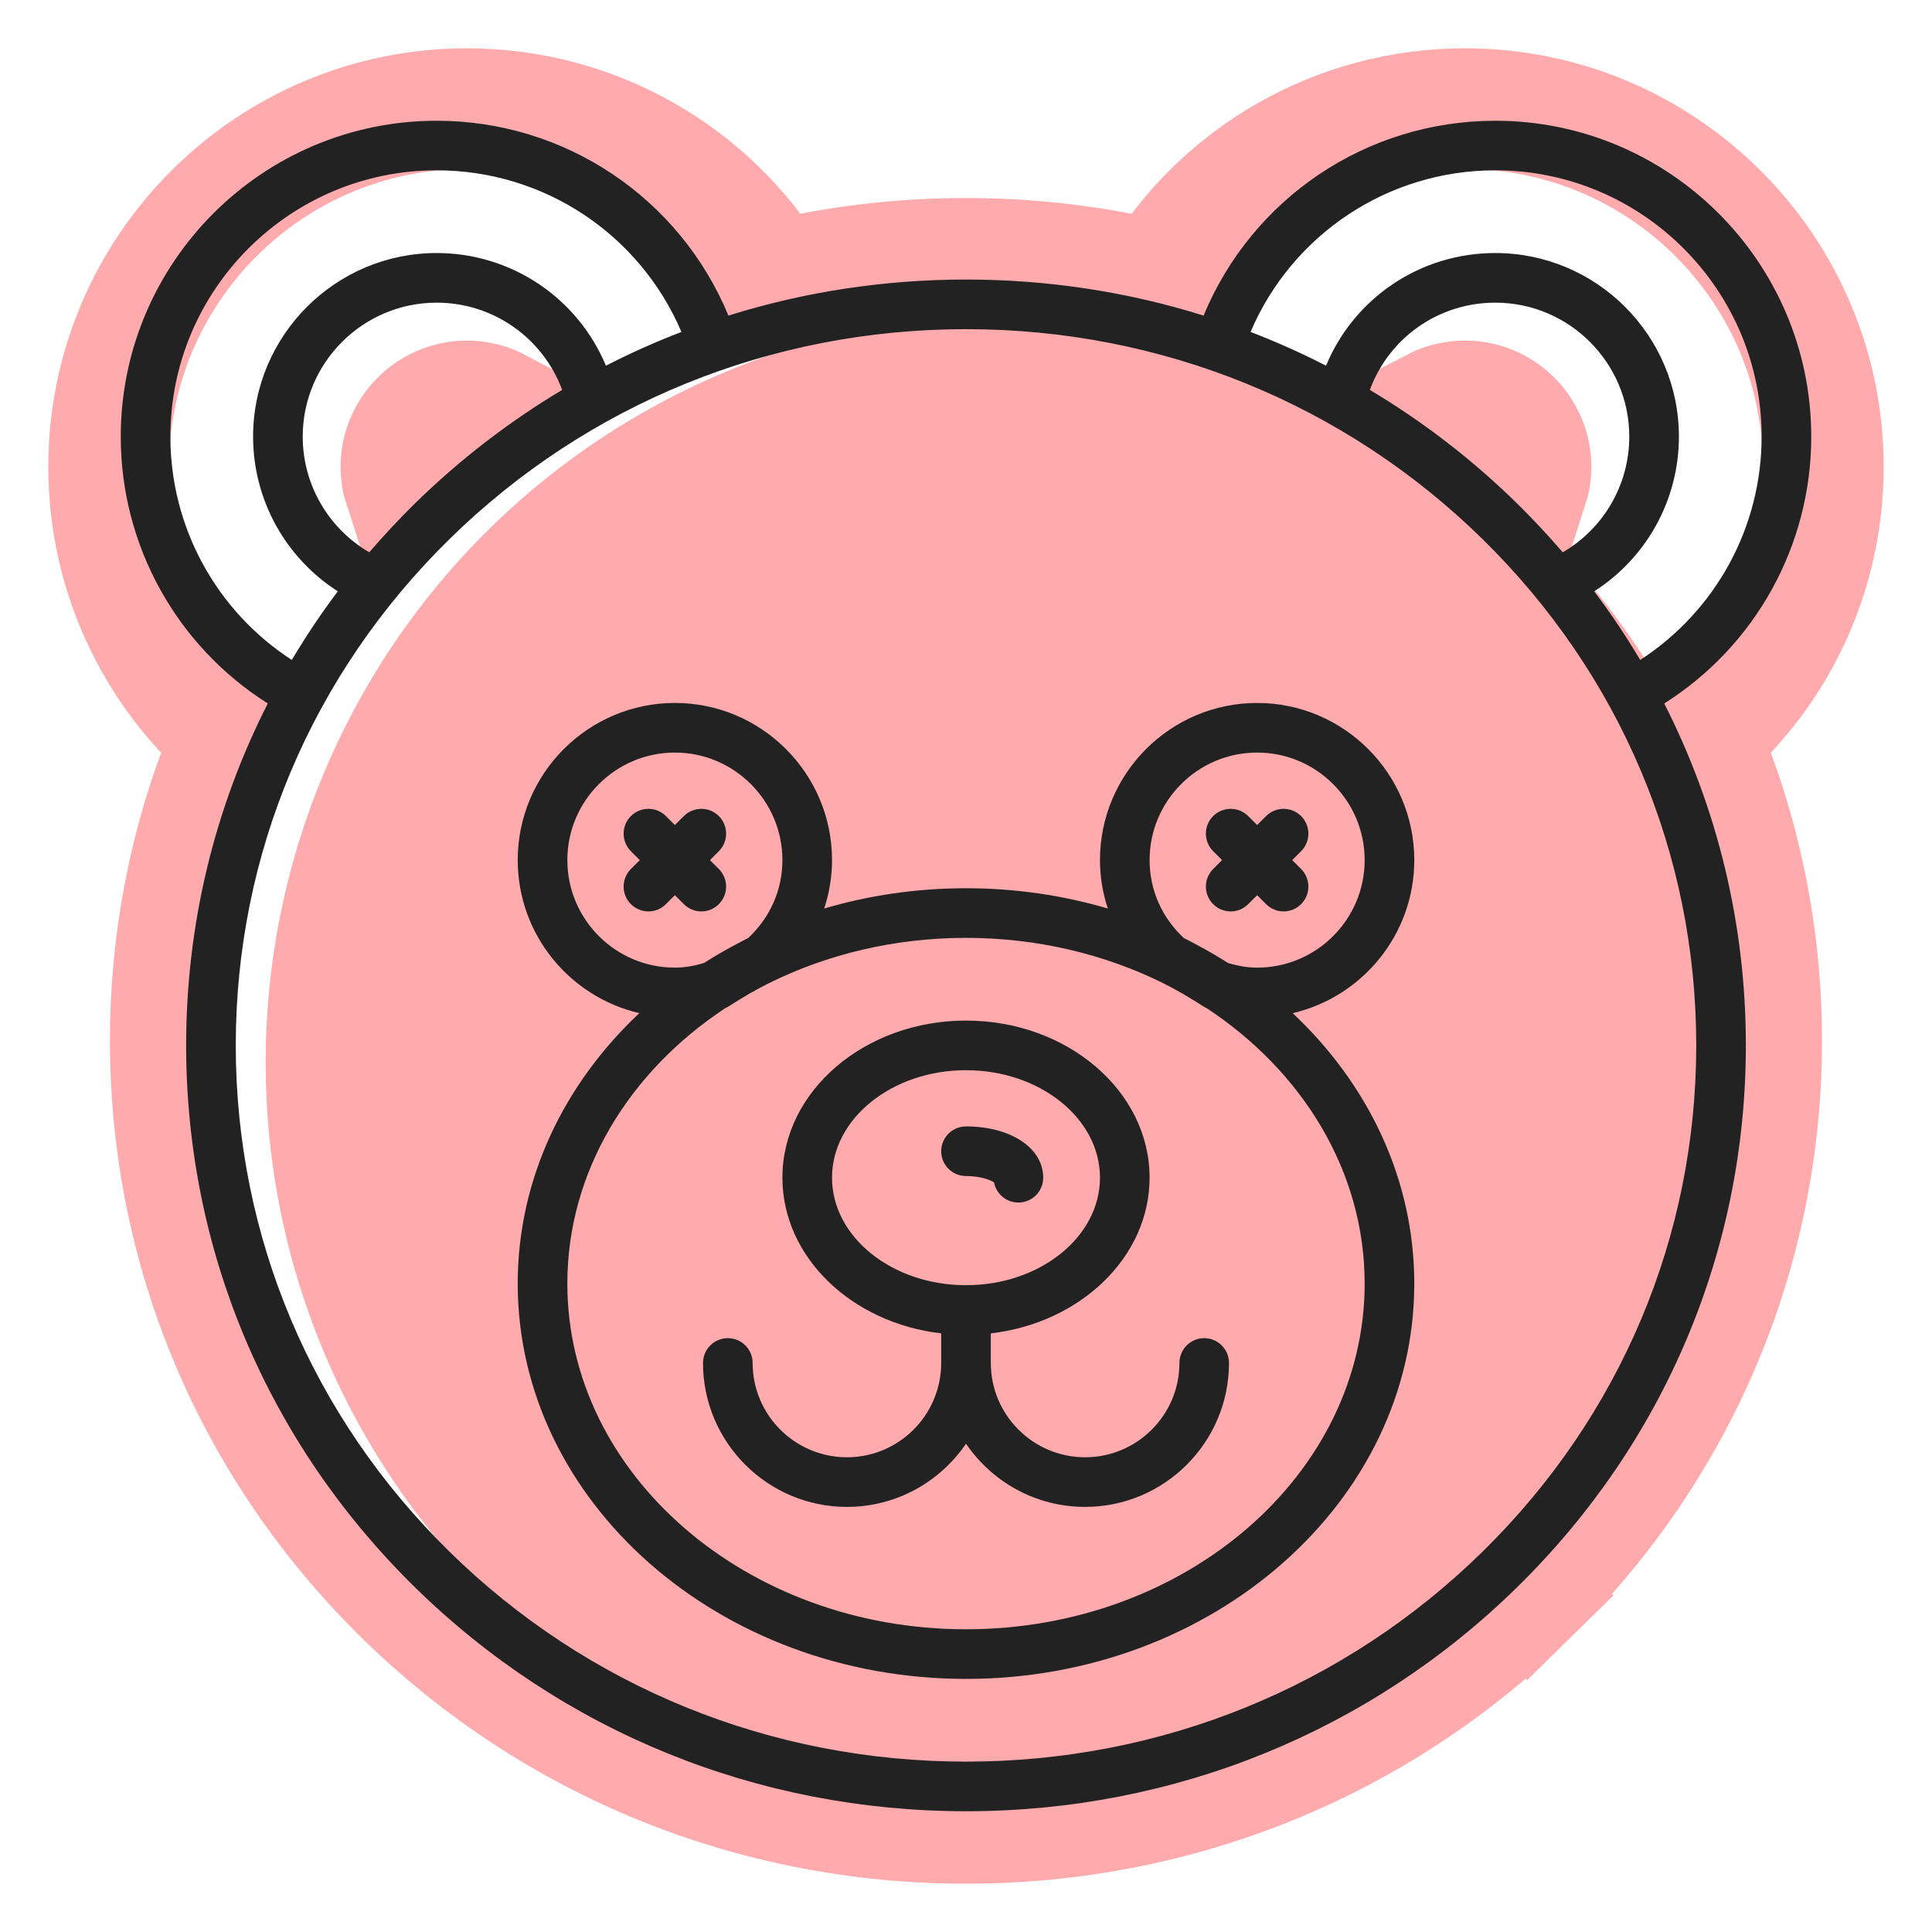 <svg width="32" height="32" viewBox="0 0 32 32" fill="none" xmlns="http://www.w3.org/2000/svg">
<circle cx="16.8" cy="17.6" r="12.4" fill="#FFABAE"/>
<path d="M8.634 24.433C6.672 22.506 5.596 19.955 5.596 17.24C5.596 14.525 6.672 11.973 8.634 10.047C10.599 8.118 13.212 7.055 16 7.055C18.788 7.055 21.4 8.118 23.366 10.047C25.328 11.973 26.404 14.525 26.404 17.24C26.404 19.955 25.328 22.506 23.366 24.433L8.634 24.433ZM28.154 12.214C29.439 11.101 30.2 9.477 30.2 7.734C30.2 4.461 27.539 1.8 24.266 1.8C22.155 1.8 20.247 2.91 19.19 4.661C18.158 4.409 17.088 4.28 16 4.28C14.911 4.28 13.842 4.409 12.81 4.661C11.752 2.91 9.844 1.8 7.734 1.8C4.461 1.8 1.8 4.461 1.8 7.734C1.8 9.476 2.561 11.101 3.846 12.214C3.174 13.786 2.821 15.487 2.821 17.24C2.821 20.707 4.199 23.968 6.69 26.413C9.179 28.856 12.489 30.2 16 30.2C19.511 30.2 22.82 28.856 25.309 26.413L24.767 25.86L25.309 26.413C27.801 23.968 29.178 20.707 29.178 17.24C29.178 15.488 28.826 13.786 28.154 12.214ZM8.237 6.764C7.694 7.154 7.178 7.588 6.693 8.064C6.659 7.959 6.641 7.847 6.641 7.734C6.641 7.132 7.132 6.641 7.734 6.641C7.914 6.641 8.086 6.685 8.237 6.764ZM25.307 8.064C24.822 7.588 24.305 7.154 23.761 6.763C23.912 6.685 24.084 6.641 24.266 6.641C24.868 6.641 25.358 7.132 25.358 7.734C25.358 7.848 25.341 7.959 25.307 8.064ZM24.767 8.62L25.305 8.071C25.305 8.071 25.305 8.071 25.305 8.071L24.767 8.62Z" stroke="#FFABAE" stroke-width="2"/>
<g clip-path="url(#clip0)">
<path d="M30 7.232C30 4.347 27.653 2 24.767 2C22.636 2 20.741 3.282 19.935 5.227C18.68 4.834 17.356 4.63 16 4.63C14.644 4.63 13.321 4.834 12.065 5.227C11.259 3.282 9.364 2 7.233 2C4.347 2 2 4.347 2 7.232C2 9.035 2.924 10.696 4.435 11.652C3.551 13.389 3.083 15.316 3.083 17.315C3.083 20.704 4.428 23.891 6.869 26.287C9.309 28.681 12.551 30 16 30C19.449 30 22.692 28.681 25.131 26.287C27.572 23.891 28.917 20.704 28.917 17.315C28.917 15.316 28.449 13.389 27.565 11.652C29.076 10.696 30 9.036 30 7.232ZM24.767 2.821C27.2 2.821 29.178 4.8 29.178 7.232C29.178 8.736 28.416 10.12 27.167 10.931C26.935 10.54 26.681 10.161 26.405 9.794C27.27 9.241 27.808 8.281 27.808 7.232C27.808 5.556 26.444 4.191 24.767 4.191C23.52 4.191 22.429 4.937 21.963 6.057C21.557 5.848 21.14 5.662 20.713 5.498C21.402 3.883 22.987 2.821 24.767 2.821ZM25.884 9.148C25.646 8.871 25.395 8.602 25.131 8.342C24.386 7.611 23.566 6.981 22.689 6.458C23.007 5.595 23.826 5.013 24.767 5.013C25.991 5.013 26.986 6.009 26.986 7.232C26.986 8.028 26.561 8.754 25.884 9.148ZM2.822 7.232C2.822 4.8 4.801 2.821 7.233 2.821C9.013 2.821 10.598 3.883 11.287 5.498C10.86 5.662 10.443 5.848 10.036 6.057C9.57 4.939 8.474 4.191 7.233 4.191C5.556 4.191 4.192 5.556 4.192 7.232C4.192 8.279 4.73 9.241 5.595 9.794C5.319 10.161 5.066 10.54 4.833 10.931C3.584 10.12 2.822 8.735 2.822 7.232ZM6.116 9.148C5.44 8.753 5.014 8.027 5.014 7.232C5.014 6.009 6.009 5.013 7.233 5.013C8.169 5.013 8.992 5.597 9.311 6.458C8.434 6.982 7.614 7.612 6.869 8.342C6.605 8.602 6.354 8.871 6.116 9.148ZM24.555 25.701C22.27 27.943 19.232 29.178 16 29.178C12.768 29.178 9.73 27.943 7.445 25.701C5.162 23.46 3.905 20.482 3.905 17.315C3.905 14.147 5.162 11.169 7.445 8.929C9.73 6.687 12.768 5.452 16 5.452C19.232 5.452 22.27 6.687 24.555 8.929C26.838 11.169 28.095 14.147 28.095 17.315C28.095 20.482 26.838 23.46 24.555 25.701Z" fill="#222222"/>
<path d="M11.759 14.246L11.907 14.098C12.067 13.938 12.067 13.678 11.907 13.517C11.746 13.357 11.486 13.357 11.326 13.517L11.178 13.665L11.03 13.517C10.87 13.357 10.609 13.357 10.449 13.517C10.289 13.678 10.289 13.938 10.449 14.098L10.597 14.246L10.449 14.394C10.289 14.555 10.289 14.815 10.449 14.975C10.529 15.055 10.634 15.096 10.74 15.096C10.845 15.096 10.95 15.056 11.03 14.975L11.178 14.827L11.326 14.975C11.406 15.055 11.511 15.096 11.616 15.096C11.721 15.096 11.827 15.056 11.907 14.975C12.067 14.815 12.067 14.555 11.907 14.394L11.759 14.246Z" fill="#222222"/>
<path d="M21.551 13.517C21.39 13.357 21.13 13.357 20.97 13.517L20.822 13.665L20.674 13.517C20.514 13.357 20.253 13.357 20.093 13.517C19.933 13.678 19.933 13.938 20.093 14.098L20.241 14.246L20.093 14.394C19.933 14.555 19.933 14.815 20.093 14.975C20.173 15.055 20.279 15.096 20.384 15.096C20.489 15.096 20.594 15.056 20.674 14.975L20.822 14.827L20.97 14.975C21.05 15.055 21.155 15.096 21.26 15.096C21.366 15.096 21.471 15.056 21.551 14.975C21.711 14.815 21.711 14.555 21.551 14.394L21.403 14.246L21.551 14.098C21.711 13.938 21.711 13.678 21.551 13.517Z" fill="#222222"/>
<path d="M16.464 19.584C16.5 19.774 16.667 19.918 16.868 19.918C17.095 19.918 17.279 19.733 17.279 19.506C17.279 19.014 16.741 18.657 16 18.657C15.773 18.657 15.589 18.841 15.589 19.068C15.589 19.295 15.773 19.479 16 19.479C16.245 19.479 16.405 19.545 16.464 19.584Z" fill="#222222"/>
<path d="M19.945 22.164C19.718 22.164 19.535 22.348 19.535 22.575C19.535 23.436 18.834 24.137 17.973 24.137C17.112 24.137 16.411 23.436 16.411 22.575V22.085C17.894 21.913 19.041 20.822 19.041 19.506C19.041 18.071 17.677 16.904 16 16.904C14.323 16.904 12.959 18.071 12.959 19.506C12.959 20.822 14.106 21.913 15.589 22.085V22.575C15.589 23.436 14.889 24.137 14.028 24.137C13.166 24.137 12.466 23.436 12.466 22.575C12.466 22.348 12.282 22.164 12.055 22.164C11.828 22.164 11.644 22.348 11.644 22.575C11.644 23.889 12.713 24.959 14.028 24.959C14.847 24.959 15.571 24.543 16 23.912C16.429 24.543 17.153 24.959 17.973 24.959C19.287 24.959 20.356 23.889 20.356 22.575C20.356 22.348 20.172 22.164 19.945 22.164ZM13.781 19.506C13.781 18.525 14.777 17.726 16 17.726C17.224 17.726 18.219 18.525 18.219 19.506C18.219 20.488 17.224 21.287 16 21.287C14.777 21.287 13.781 20.488 13.781 19.506Z" fill="#222222"/>
<path d="M23.425 14.246C23.425 12.811 22.257 11.643 20.822 11.643C19.387 11.643 18.219 12.811 18.219 14.246C18.219 14.521 18.264 14.791 18.349 15.048C17.61 14.83 16.82 14.712 16 14.712C15.179 14.712 14.389 14.83 13.651 15.048C13.736 14.791 13.781 14.521 13.781 14.246C13.781 12.811 12.613 11.643 11.178 11.643C9.743 11.643 8.575 12.811 8.575 14.246C8.575 15.479 9.437 16.513 10.589 16.781C9.341 17.953 8.575 19.529 8.575 21.26C8.575 24.871 11.906 27.808 16 27.808C20.094 27.808 23.425 24.871 23.425 21.26C23.425 19.529 22.659 17.953 21.411 16.781C22.563 16.513 23.425 15.479 23.425 14.246ZM11.178 16.027C10.196 16.027 9.397 15.228 9.397 14.246C9.397 13.264 10.196 12.465 11.178 12.465C12.16 12.465 12.959 13.264 12.959 14.246C12.959 14.738 12.758 15.194 12.393 15.536C12.322 15.571 12.251 15.609 12.179 15.648C12.001 15.742 11.828 15.843 11.66 15.95C11.486 16.002 11.327 16.027 11.178 16.027ZM22.603 21.26C22.603 24.417 19.641 26.986 16 26.986C12.359 26.986 9.397 24.417 9.397 21.26C9.397 19.4 10.426 17.744 12.015 16.697C12.034 16.689 12.052 16.68 12.069 16.669C12.307 16.515 12.526 16.389 12.737 16.284C13.7 15.807 14.814 15.534 16 15.534C17.186 15.534 18.3 15.807 19.263 16.283C19.474 16.389 19.693 16.515 19.931 16.669C19.948 16.68 19.966 16.689 19.984 16.697C21.574 17.744 22.603 19.4 22.603 21.26ZM20.822 16.027C20.672 16.027 20.514 16.002 20.339 15.95C20.172 15.843 19.999 15.742 19.821 15.648C19.749 15.609 19.677 15.571 19.607 15.536C19.241 15.194 19.041 14.738 19.041 14.246C19.041 13.264 19.84 12.465 20.822 12.465C21.804 12.465 22.603 13.264 22.603 14.246C22.603 15.228 21.804 16.027 20.822 16.027Z" fill="#222222"/>
</g>
<defs>
<clipPath id="clip0">
<rect x="2" y="2" width="28" height="28" fill="white"/>
</clipPath>
</defs>
</svg>
